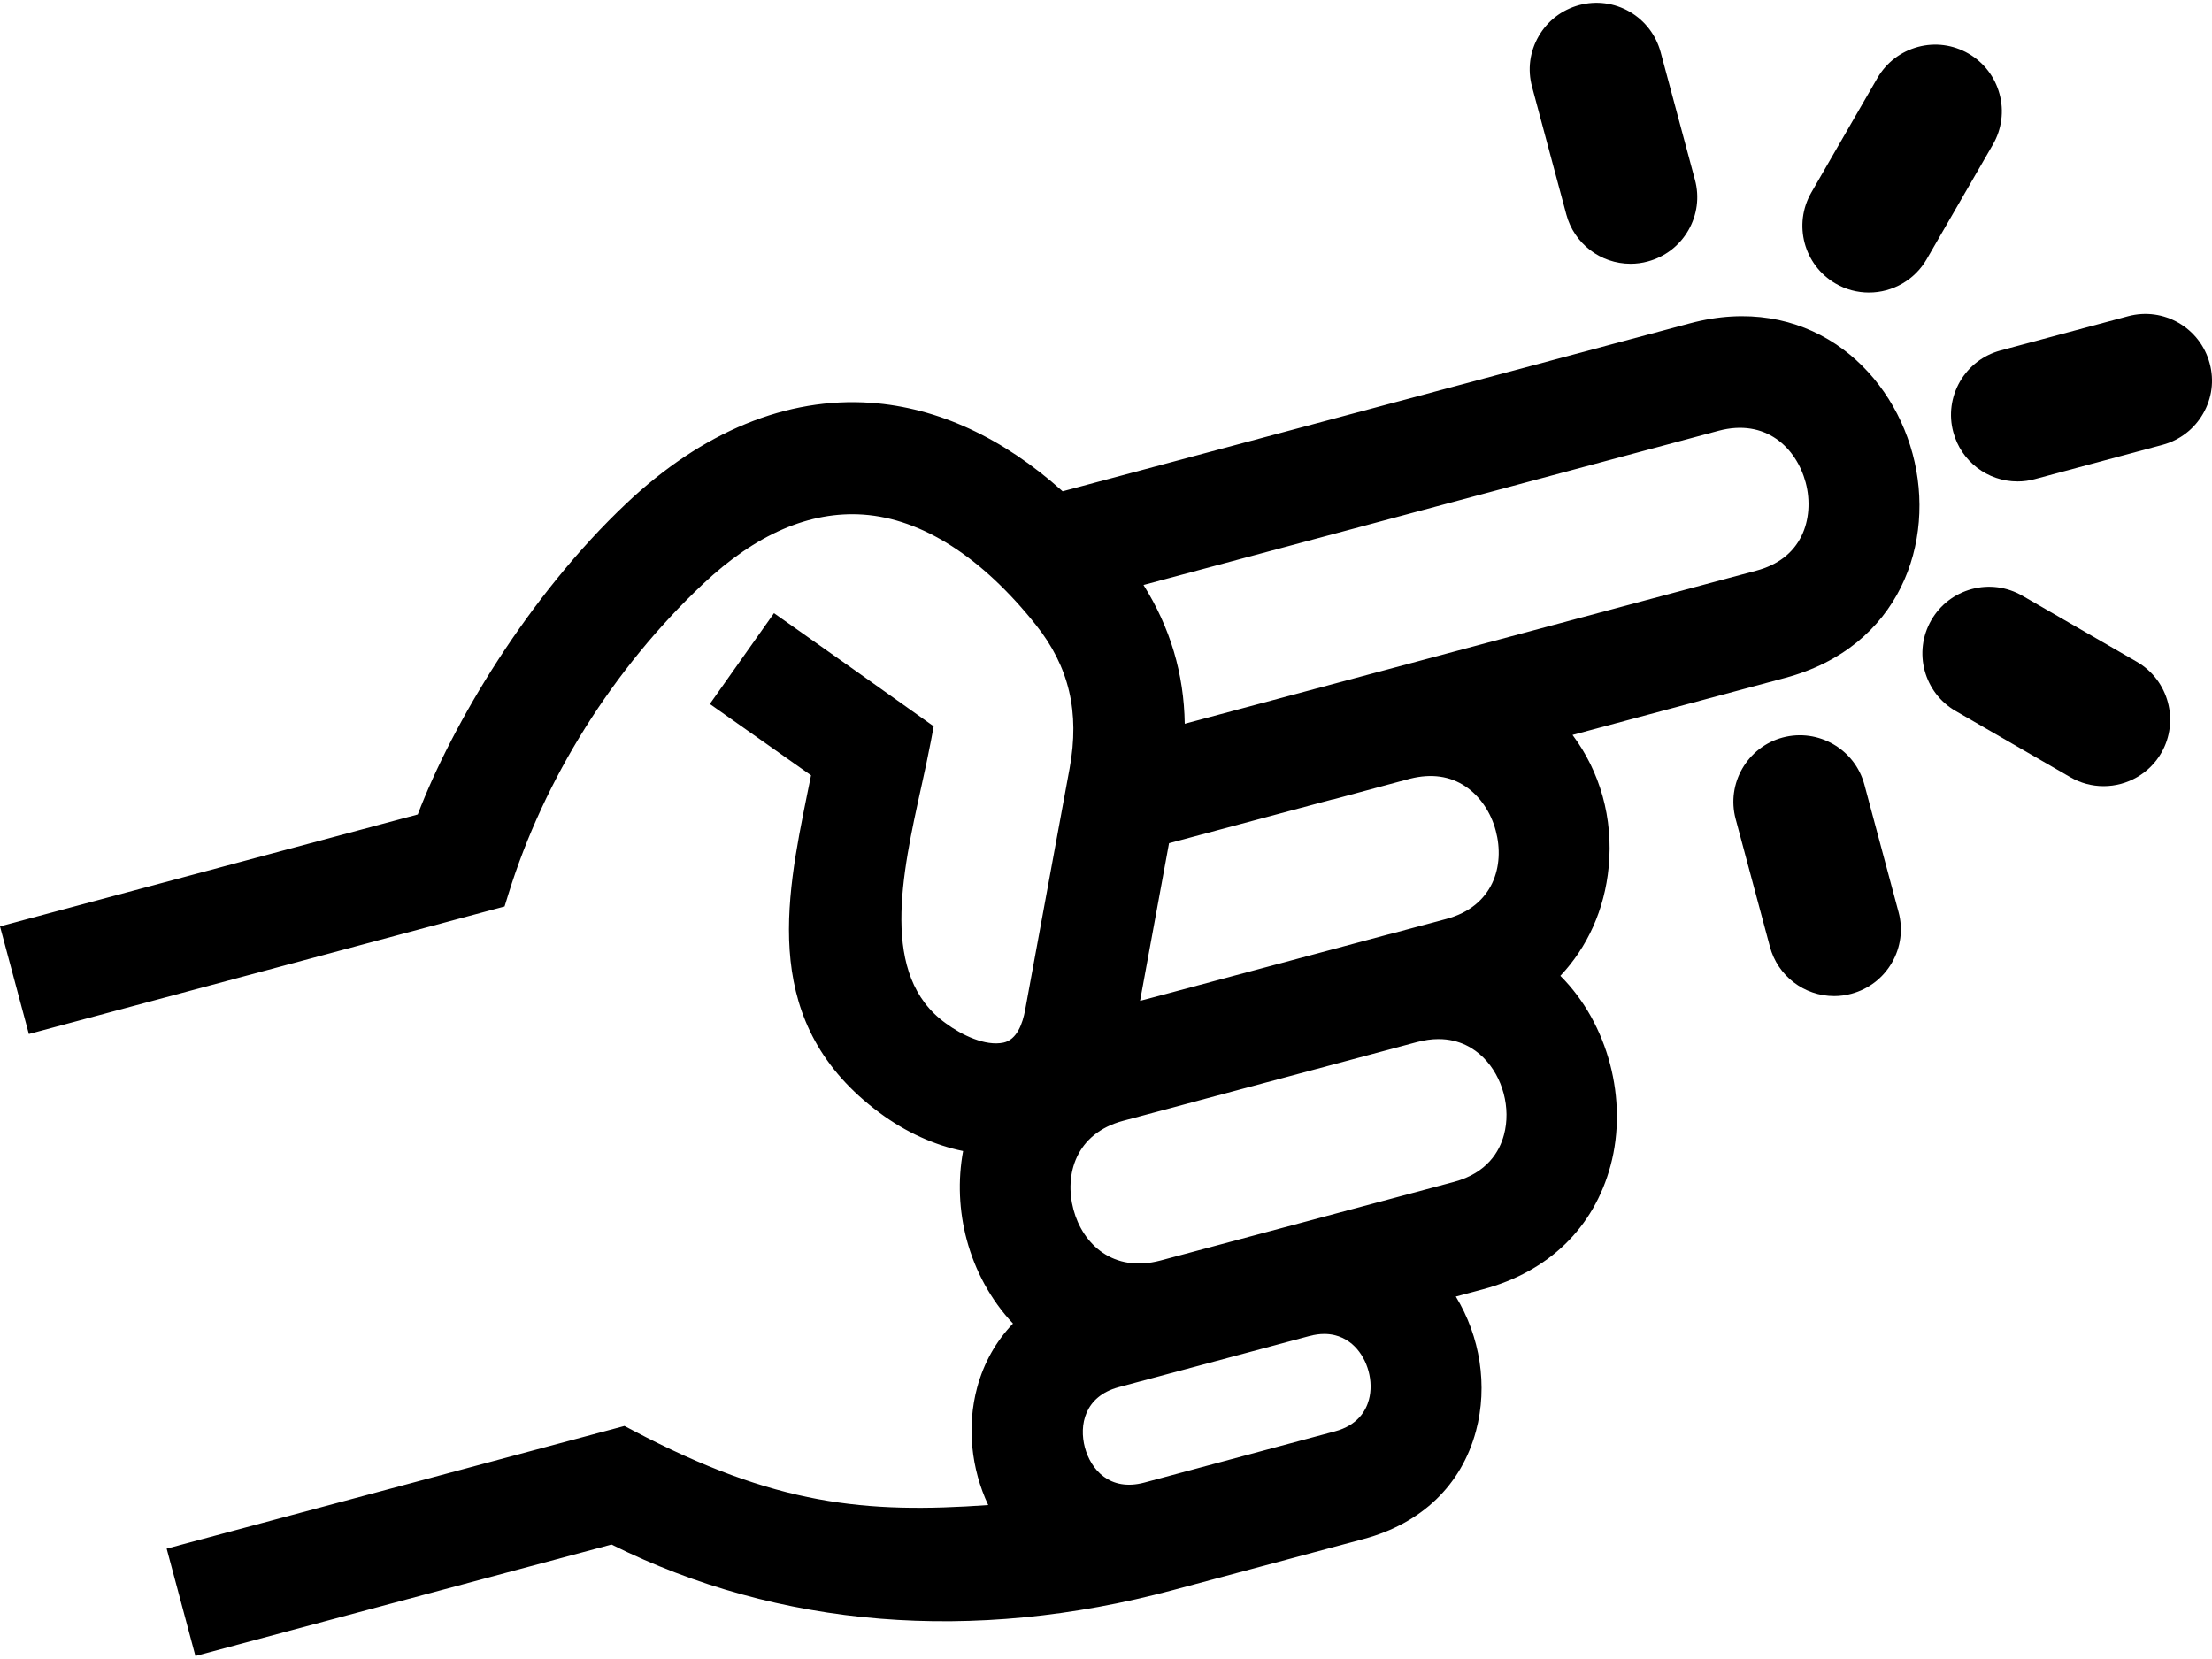 <?xml version="1.0" encoding="utf-8"?>
<!-- Generator: Adobe Illustrator 24.1.1, SVG Export Plug-In . SVG Version: 6.00 Build 0)  -->
<svg version="1.1" id="Layer_1" xmlns="http://www.w3.org/2000/svg" xmlns:xlink="http://www.w3.org/1999/xlink" x="0px" y="0px"
	 viewBox="0 0 200 150" style="enable-background:new 0 0 200 150;" xml:space="preserve">
<g>
	<g>
		<path d="M199.79,32.85c-0.86-3.21-4.16-5.12-7.37-4.26l-11.55,3.1c-1.55,0.42-2.85,1.41-3.66,2.81c-0.8,1.39-1.02,3.02-0.6,4.57
			c0.7,2.63,3.09,4.46,5.81,4.46c0.53,0,1.05-0.07,1.56-0.21l11.55-3.1c1.55-0.42,2.85-1.41,3.66-2.81S200.21,34.4,199.79,32.85z"/>
		<path d="M180.19,13.07c0.8-1.39,1.02-3.02,0.6-4.57c-0.42-1.55-1.41-2.85-2.81-3.66c-1.39-0.8-3.01-1.02-4.57-0.6
			c-1.55,0.42-2.85,1.41-3.66,2.81l-5.98,10.36c-1.66,2.88-0.67,6.57,2.2,8.23c0.91,0.53,1.95,0.81,3.01,0.81
			c2.15,0,4.15-1.15,5.22-3.01L180.19,13.07z"/>
		<path d="M150.15,4.72c-0.42-1.55-1.41-2.85-2.8-3.66c-1.39-0.8-3.01-1.02-4.57-0.6c-1.55,0.42-2.85,1.41-3.66,2.81
			s-1.02,3.02-0.6,4.57l3.1,11.55c0.7,2.63,3.09,4.46,5.81,4.46c0.53,0,1.05-0.07,1.56-0.21c1.55-0.42,2.85-1.41,3.66-2.81
			c0.8-1.39,1.02-3.02,0.6-4.57L150.15,4.72z"/>
		<path d="M168.57,70.94c-0.86-3.2-4.16-5.11-7.38-4.26c-3.21,0.86-5.12,4.17-4.26,7.37l3.1,11.55c0.7,2.63,3.09,4.46,5.81,4.46
			c0.52,0,1.05-0.07,1.56-0.21c1.55-0.42,2.85-1.41,3.66-2.81c0.8-1.39,1.02-3.02,0.6-4.57L168.57,70.94z"/>
		<path d="M193.21,59.84l-10.36-5.98c-1.39-0.8-3.02-1.02-4.57-0.6c-1.55,0.42-2.85,1.41-3.66,2.81c-1.66,2.88-0.67,6.57,2.21,8.22
			l10.36,5.98c0.91,0.53,1.95,0.81,3.01,0.81c2.15,0,4.15-1.15,5.22-3.01C197.07,65.19,196.08,61.5,193.21,59.84z"/>
	</g>
	<path d="M172.93,41.03c-2.14-7.97-9.74-14.58-20.15-11.79L96.08,44.42c-5.38-4.83-11.28-7.57-17.33-8
		c-7.6-0.54-15.24,2.6-22.11,9.09c-8.86,8.36-15.73,19.92-18.87,28.13L0,83.76l2.61,9.73l43.01-11.53l0.36-1.16
		c3.22-10.39,9.46-20.33,17.56-27.98c4.79-4.52,9.67-6.63,14.53-6.29c5.31,0.38,10.7,3.83,15.59,9.97c3.01,3.78,3.98,7.9,3.05,12.97
		l-4.02,21.84c-0.22,1.21-0.74,2.7-1.96,2.96c-1.64,0.34-3.76-0.67-5.22-1.75c-5.99-4.3-3.97-13.42-2.19-21.47
		c0.31-1.4,0.6-2.74,0.84-4l0.26-1.38l-1.15-0.82c-3.83-2.73-7.66-5.44-11.5-8.15l-1.79-1.26l-5.8,8.21l9.15,6.45
		c-0.11,0.54-0.22,1.08-0.33,1.62c-1.99,9.81-4.25,20.92,6.55,28.91c2.38,1.76,4.97,2.92,7.53,3.44c-0.49,2.65-0.37,5.42,0.33,8.03
		c0.74,2.77,2.16,5.43,4.18,7.57c-1.52,1.59-2.63,3.52-3.24,5.78c-0.95,3.53-0.54,7.35,1,10.63c-11.08,0.78-19.23,0.05-32.13-6.75
		l-0.76-0.4l-41.39,11.09l2.6,9.71l37.62-10.08c15.14,7.54,32.68,8.97,50.77,4.12l17.23-4.62c5.24-1.4,8.85-4.87,10.16-9.76
		c1.1-4.1,0.37-8.57-1.82-12.16l2.43-0.65c5.95-1.59,10.05-5.57,11.56-11.19c1.6-5.95-0.22-12.84-4.52-17.14
		c-0.01-0.01-0.02-0.01-0.02-0.02c2.44-2.58,4-5.98,4.37-9.84c0.43-4.43-0.8-8.65-3.27-11.94l19.2-5.15
		C171.79,58.53,175.07,49,172.93,41.03z M107.12,65.44c-0.07-4.53-1.31-8.69-3.73-12.55l51.99-13.94c4.26-1.14,7.03,1.52,7.88,4.67
		c0.45,1.68,0.31,3.44-0.37,4.83c-0.77,1.57-2.15,2.63-4.11,3.15L107.12,65.44z M125.43,70.96l2.09-0.56
		c1.9-0.47,3.58-0.24,4.99,0.71c1.29,0.87,2.29,2.32,2.73,4c0.84,3.15-0.21,6.84-4.48,7.98l-4.97,1.33
		c-0.11,0.03-0.22,0.05-0.32,0.08l-19.82,5.31l-2.18,0.58v0l-0.39,0.1l2.62-14.25l14.78-3.96l-0.01,0.02L125.43,70.96z
		 M104.93,113.97c-4.28,1.14-7.04-1.49-7.87-4.6c-0.85-3.17,0.21-6.89,4.48-8.03l4.53-1.21v0l2.45-0.66l19.56-5.24
		c0.72-0.19,1.38-0.28,1.98-0.28c1.92,0,3.23,0.85,4.06,1.67c1.76,1.76,2.51,4.57,1.86,6.99c-0.4,1.49-1.51,3.44-4.51,4.25
		L104.93,113.97z M103.46,134.05c-3.12,0.83-4.84-1.19-5.37-3.18c-0.53-1.99-0.05-4.61,3.06-5.45l17.23-4.62
		c0.49-0.13,0.94-0.19,1.35-0.19c1.3,0,2.19,0.57,2.75,1.13c1.2,1.2,1.73,3.18,1.29,4.82c-0.27,1-1.02,2.31-3.08,2.86L103.46,134.05
		z"/>
</g>
</svg>

